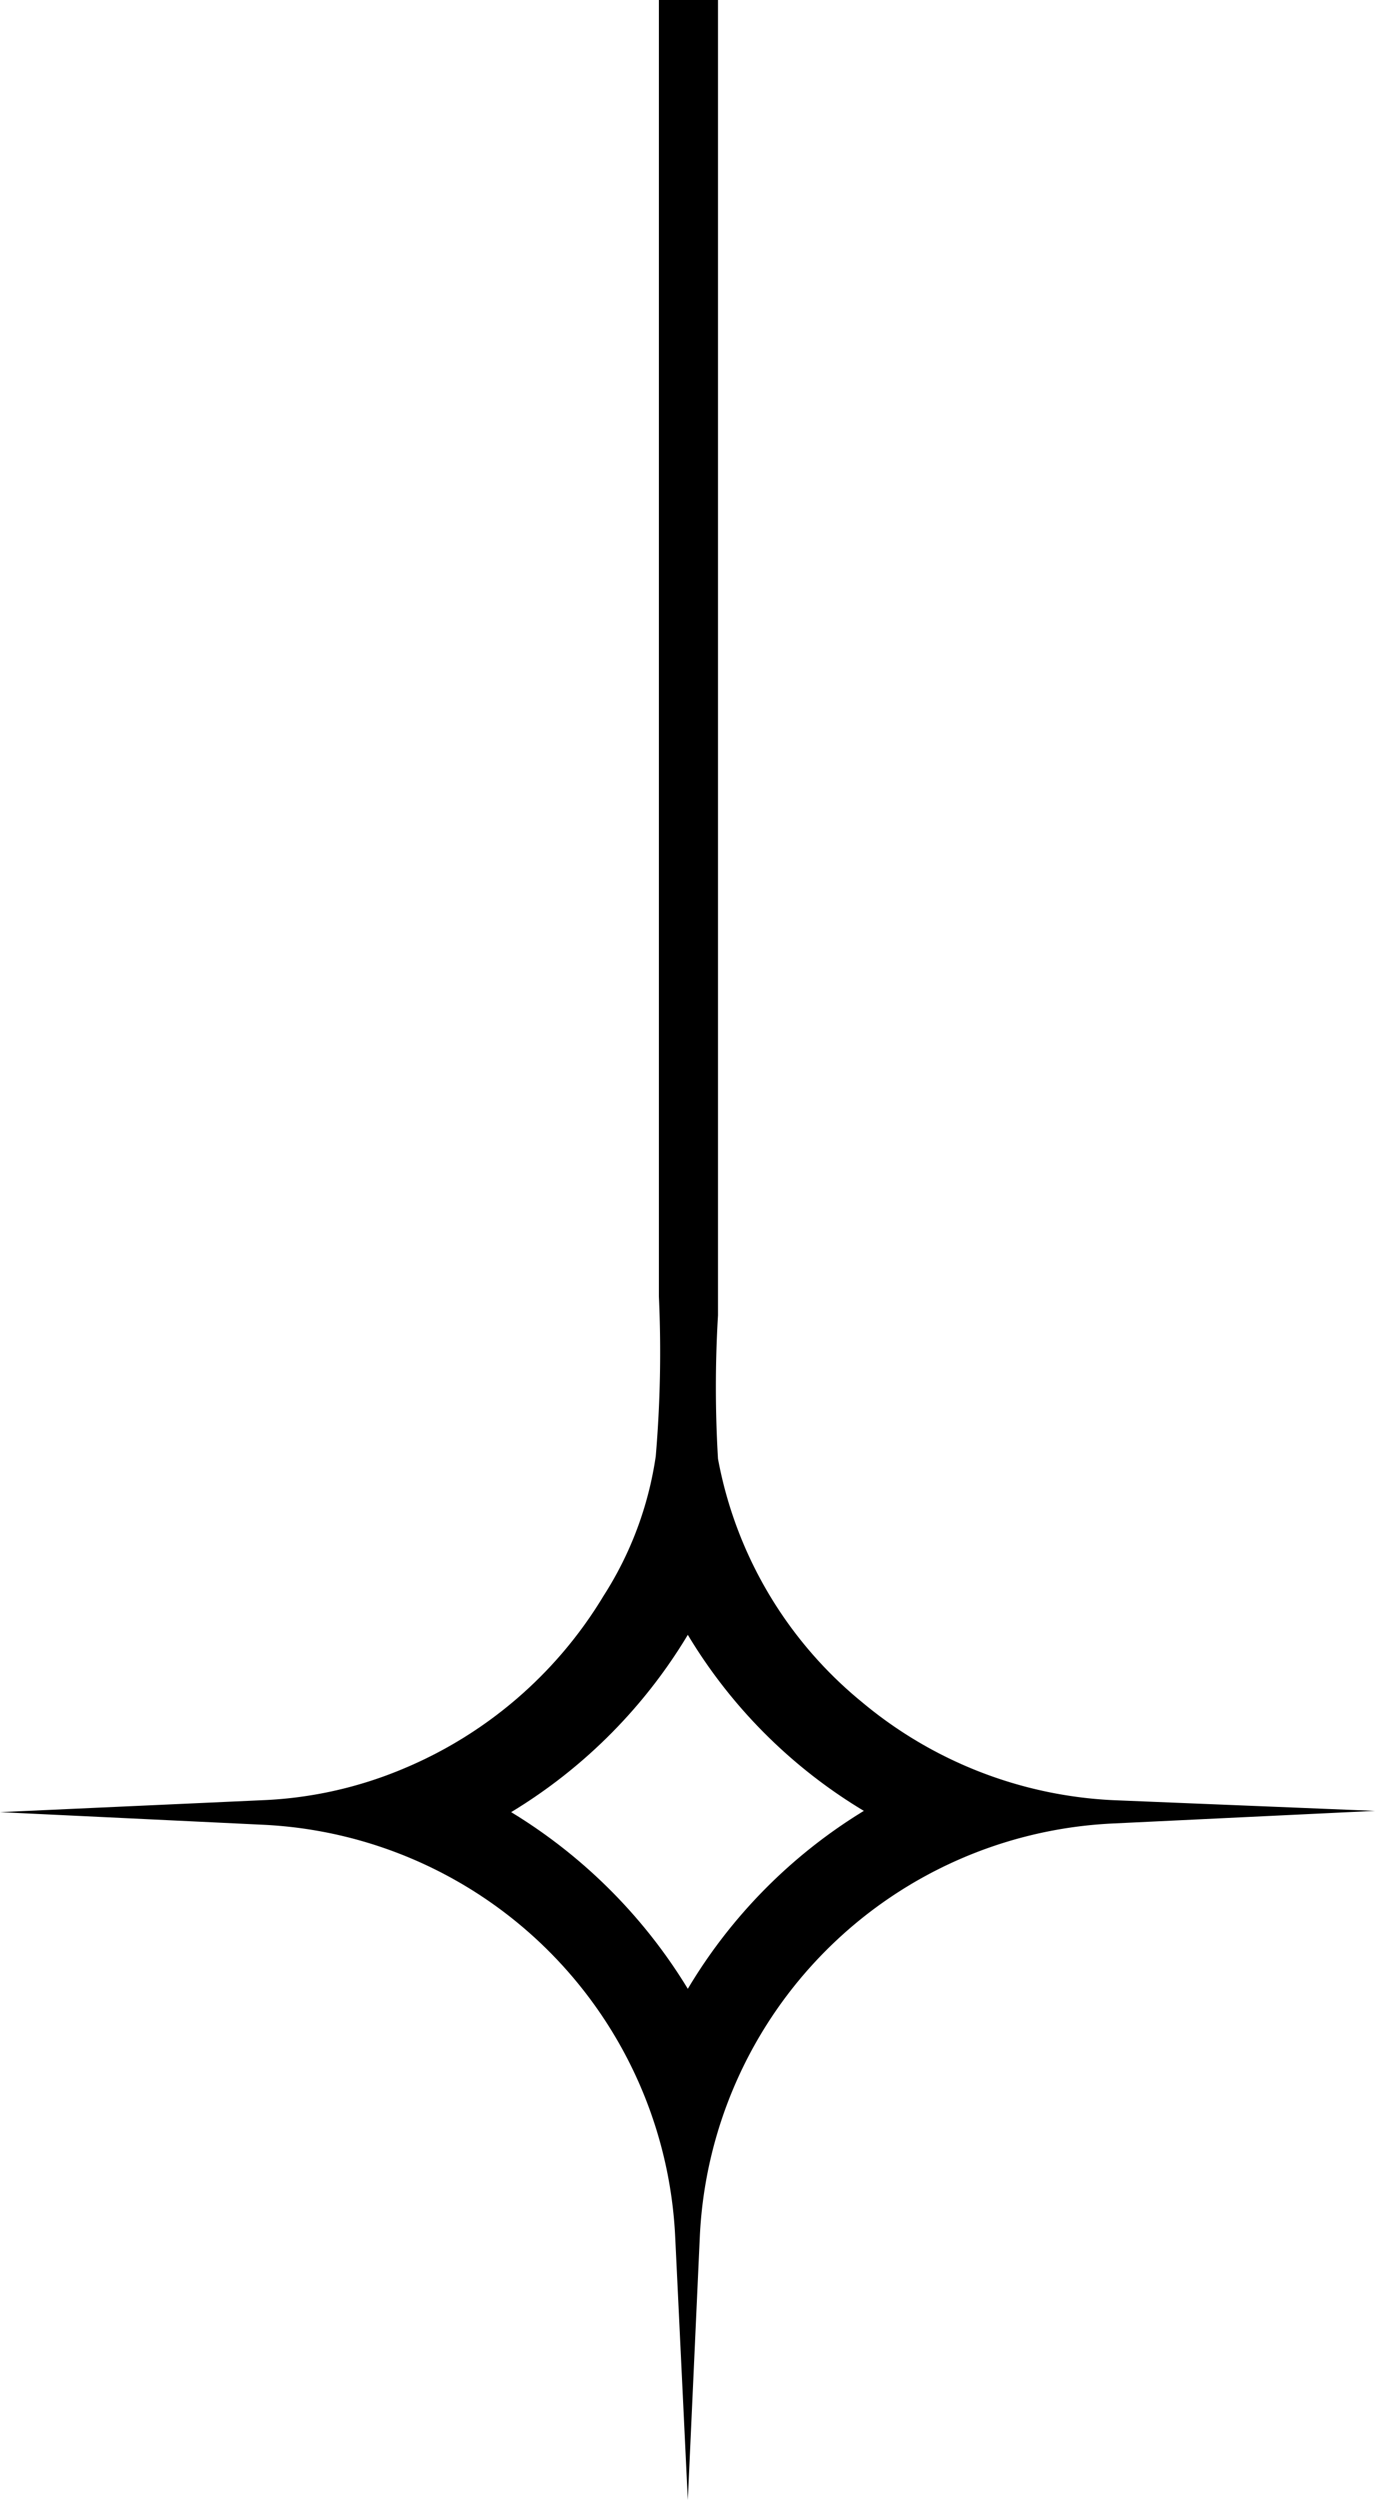 <svg xmlns="http://www.w3.org/2000/svg" viewBox="0 0 21.87 39.76"><g id="Layer_2" data-name="Layer 2"><g id="Layer_1-2" data-name="Layer 1"><path d="M17.71,28.63a6.72,6.72,0,0,1-4-1.56,6.53,6.53,0,0,1-2.29-3.87,19.27,19.27,0,0,1,0-2.28V0h-.94V20.62a19.55,19.55,0,0,1-.05,2.54,5.6,5.6,0,0,1-.83,2.22,6.75,6.75,0,0,1-3.21,2.76,6.45,6.45,0,0,1-2.21.49L0,28.82l4.17.2a6.89,6.89,0,0,1,6.57,6.57l.2,4.17.19-4.17A6.9,6.9,0,0,1,17.71,29l4.16-.2Zm-6.77,3a8.39,8.39,0,0,0-2.81-2.81A8.27,8.27,0,0,0,10.94,26a8.16,8.16,0,0,0,2.8,2.8A8.27,8.27,0,0,0,10.94,31.63Z"/></g></g></svg>